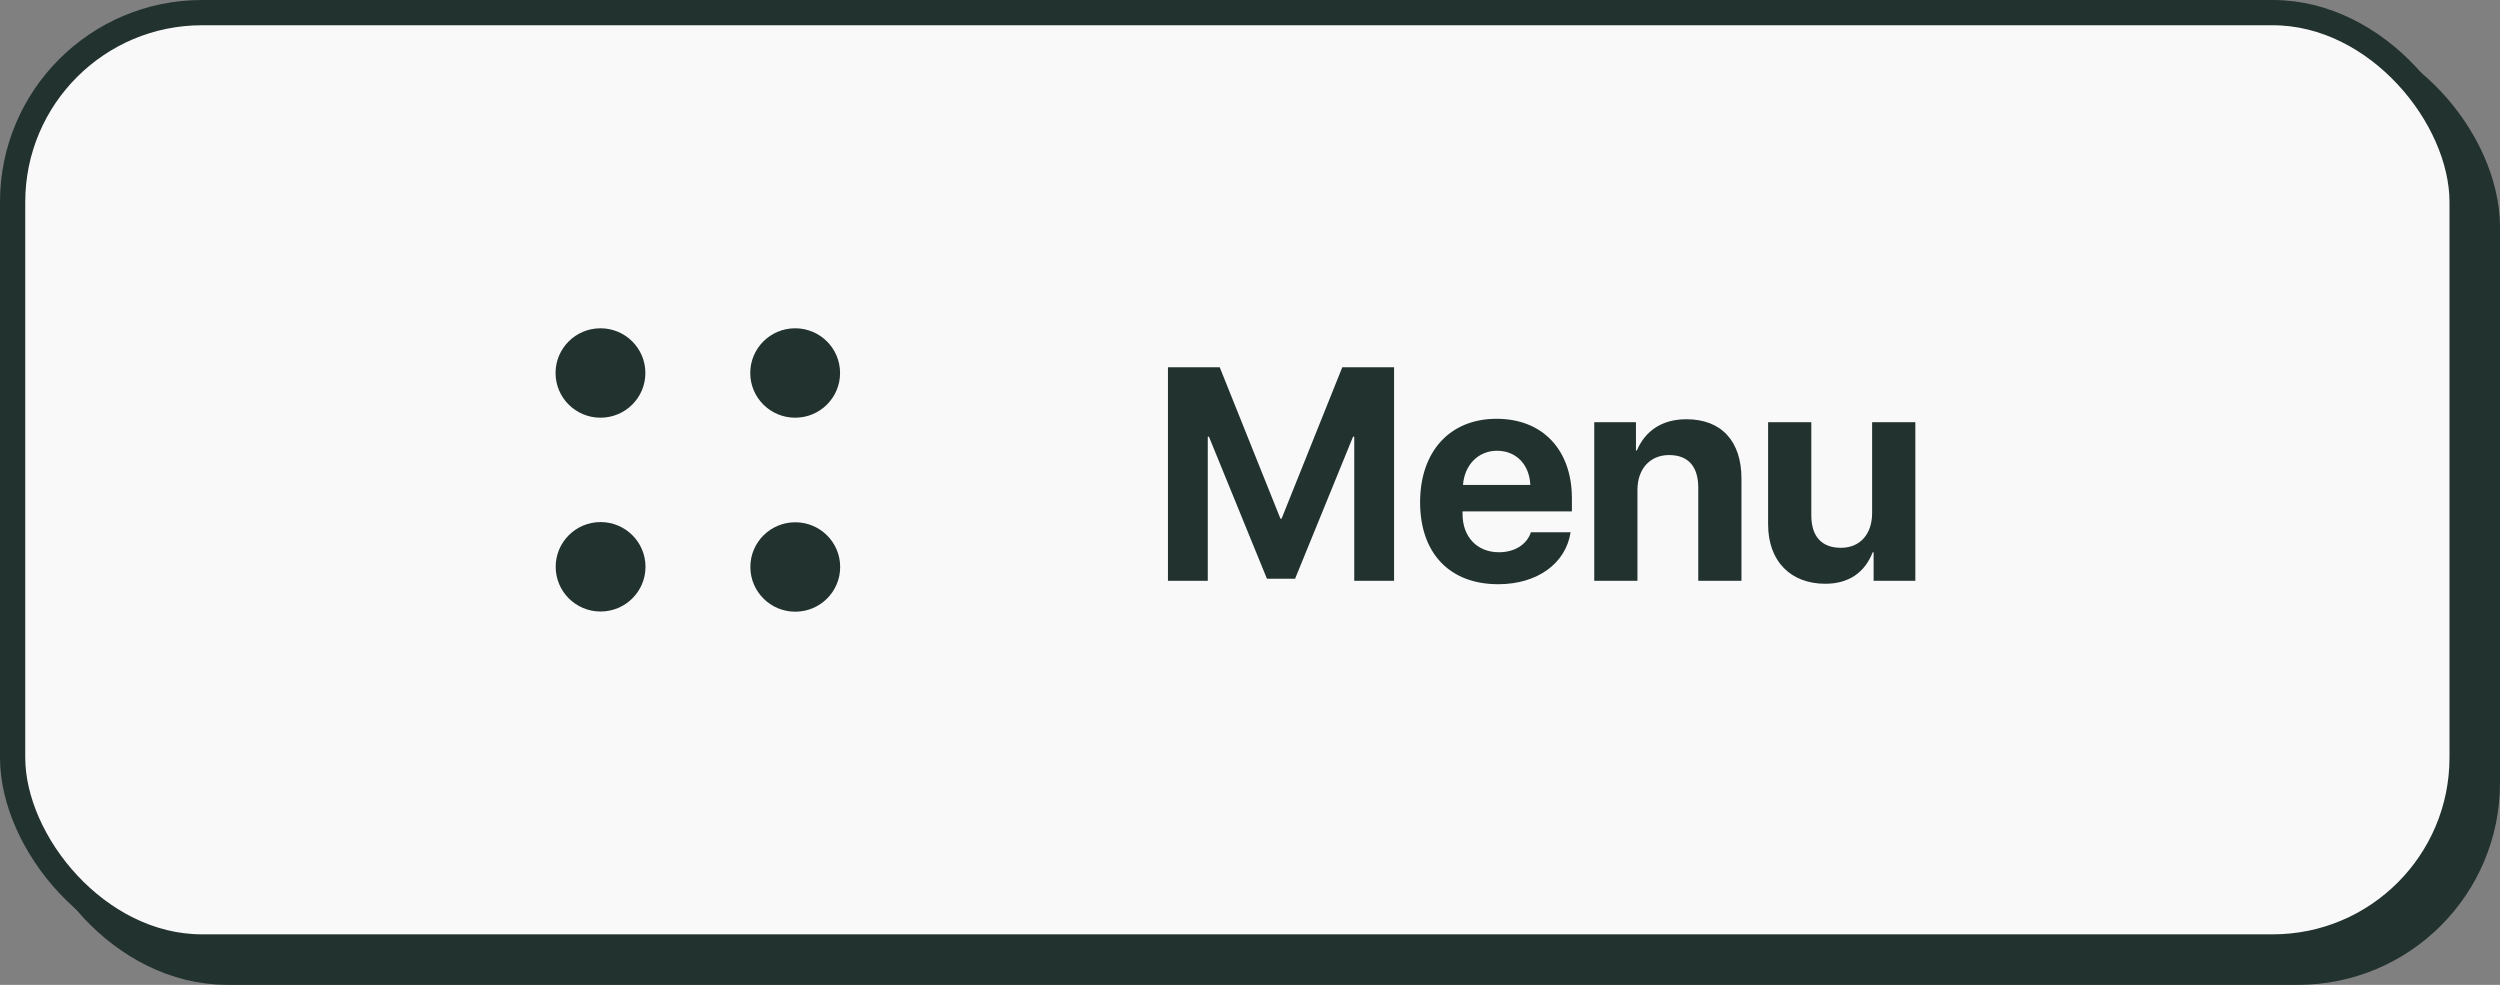 <svg width="99" height="39" viewBox="0 0 99 39" fill="none" xmlns="http://www.w3.org/2000/svg">
<rect x="0" y="0" width="99" height="39" fill="#808080" stroke="none"/>
<rect x="2" y="2" width="96" height="36" rx="7" stroke="#22322F" stroke-width="2"/>
<rect x="0.5" y="0.5" width="97" height="37" rx="7.5" fill="#F9F9F9" stroke="#22322F"/>
<path d="M33.267 14.771C33.267 15.749 32.471 16.541 31.489 16.541C30.506 16.541 29.71 15.749 29.71 14.771C29.71 13.793 30.506 13 31.489 13C32.471 13 33.267 13.793 33.267 14.771Z" fill="#22322F"/>
<path d="M33.271 22.452C33.271 23.43 32.475 24.223 31.493 24.223C30.51 24.223 29.714 23.43 29.714 22.452C29.714 21.474 30.51 20.682 31.493 20.682C32.475 20.682 33.271 21.474 33.271 22.452Z" fill="#22322F"/>
<path d="M25.557 14.771C25.557 15.749 24.761 16.541 23.779 16.541C22.796 16.541 22 15.749 22 14.771C22 13.793 22.796 13 23.779 13C24.761 13 25.557 13.793 25.557 14.771Z" fill="#22322F"/>
<path d="M25.562 22.445C25.562 23.423 24.765 24.216 23.783 24.216C22.801 24.216 22.005 23.423 22.005 22.445C22.005 21.467 22.801 20.674 23.783 20.674C24.765 20.674 25.562 21.467 25.562 22.445Z" fill="#22322F"/>
<path d="M55.205 23V14.545H53.154L50.751 20.539H50.705L48.302 14.545H46.251V23H47.828V17.293H47.874L50.171 22.918H51.285L53.581 17.293H53.628V23H55.205ZM59.283 17.85C60.044 17.85 60.566 18.4 60.601 19.203H57.935C57.993 18.418 58.533 17.85 59.283 17.85ZM60.624 21.078C60.466 21.559 59.986 21.869 59.359 21.869C58.486 21.869 57.917 21.254 57.917 20.357V20.252H62.247V19.73C62.247 17.82 61.093 16.584 59.265 16.584C57.408 16.584 56.236 17.885 56.236 19.889C56.236 21.898 57.396 23.135 59.33 23.135C60.882 23.135 62.007 22.309 62.195 21.078H60.624ZM63.132 23H64.843V19.396C64.843 18.582 65.329 18.02 66.097 18.02C66.865 18.02 67.251 18.488 67.251 19.309V23H68.962V18.951C68.962 17.48 68.177 16.602 66.783 16.602C65.816 16.602 65.154 17.059 64.82 17.838H64.784V16.719H63.132V23ZM75.847 16.719H74.136V20.316C74.136 21.148 73.662 21.693 72.9 21.693C72.144 21.693 71.728 21.248 71.728 20.41V16.719H70.017V20.768C70.017 22.232 70.919 23.117 72.279 23.117C73.228 23.117 73.849 22.66 74.159 21.869H74.195V23H75.847V16.719Z" fill="#22322F"/>
</svg>

